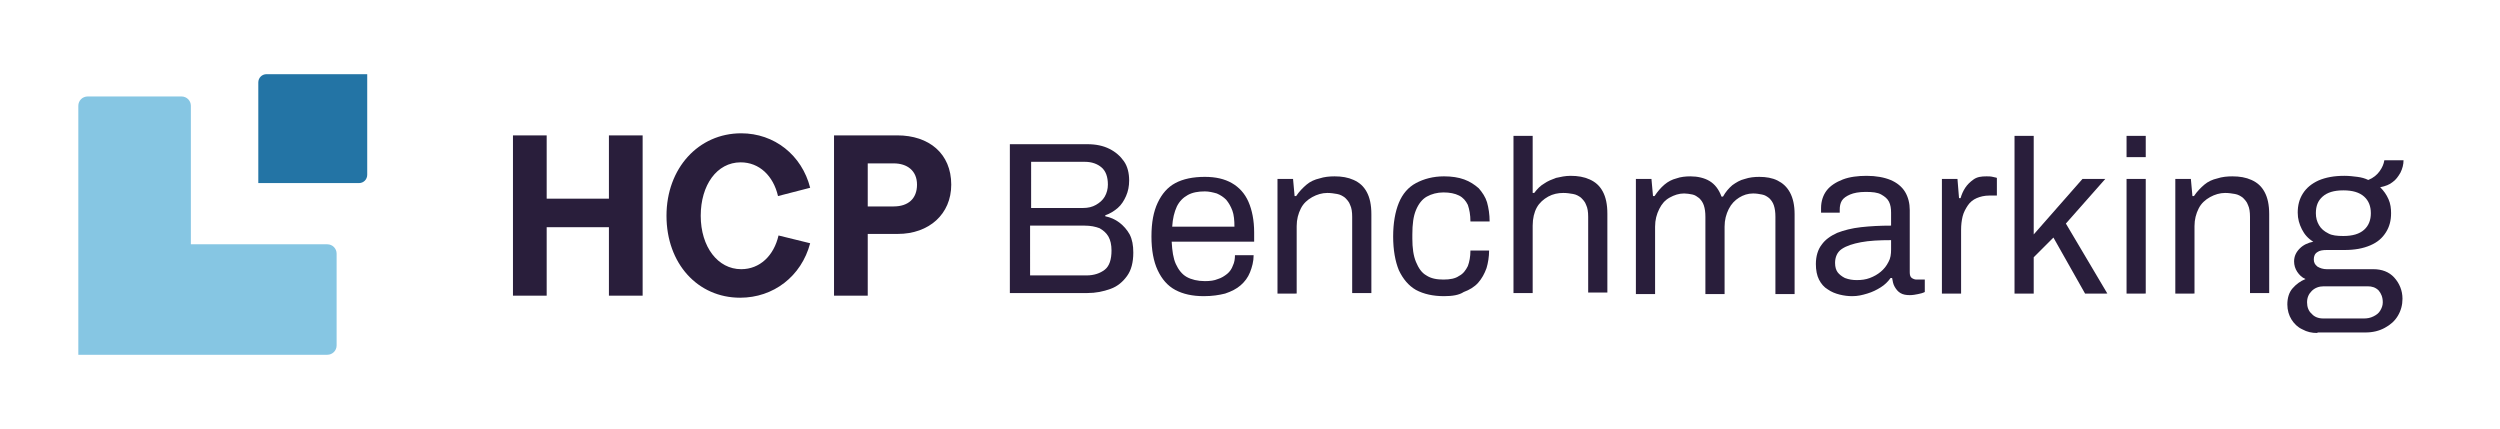 <?xml version="1.0" encoding="utf-8"?>
<!-- Generator: Adobe Illustrator 25.3.1, SVG Export Plug-In . SVG Version: 6.00 Build 0)  -->
<svg version="1.1" id="Layer_1" xmlns="http://www.w3.org/2000/svg" xmlns:xlink="http://www.w3.org/1999/xlink" x="0px" y="0px"
	 viewBox="0 0 482 82.7" style="enable-background:new 0 0 482 82.7;" xml:space="preserve">
<style type="text/css">
	.st0{fill:none;}
	.st1{fill:none;stroke:#C9942B;stroke-width:4;stroke-linecap:round;stroke-linejoin:round;stroke-miterlimit:10;}
	.st2{fill:#86C6E3;}
	.st3{fill:#2374A5;}
	.st4{fill:#291E3B;}
</style>
<rect x="0" class="st0" width="482" height="82.7"/>
<path class="st1" d="M148,49.5"/>
<g>
	<g>
		<path class="st2" d="M15.1,20.4v48h48c1,0,1.8-0.8,1.8-1.8V48.9c0-1-0.8-1.8-1.8-1.8H36.8V20.4c0-1-0.8-1.8-1.8-1.8H16.9
			C15.9,18.6,15.1,19.4,15.1,20.4z"/>
		<path id="Rectangle_1529_12_" class="st3" d="M70.8,14.3H51.4c-0.9,0-1.6,0.7-1.6,1.6v19.4h19.4c0.9,0,1.6-0.7,1.6-1.6V14.3z"/>
	</g>
	<g>
		<g>
			<path class="st4" d="M105.4,26.1v12.2h12V26.1h6.5V57h-6.5V43.8h-12V57h-6.5V26.1H105.4z"/>
			<path class="st4" d="M128.5,41.6c0-9.2,6.2-15.9,14.4-15.9c6.4,0,11.7,4.2,13.3,10.5l-6.2,1.6c-0.9-3.9-3.6-6.5-7.2-6.5
				c-4.6,0-7.7,4.4-7.7,10.3c0,6,3.3,10.3,7.8,10.3c3.6,0,6.3-2.6,7.2-6.5l6.1,1.5c-1.7,6.4-7.1,10.5-13.5,10.5
				C134.5,57.4,128.5,50.8,128.5,41.6z"/>
			<path class="st4" d="M183.4,35.6c0,5.7-4.3,9.5-10.3,9.5h-5.8V57h-6.5V26.1H173C179.1,26.1,183.4,29.6,183.4,35.6z M176.8,35.6
				c0-2.7-1.9-4.1-4.5-4.1h-5v8.3h5C175.1,39.8,176.8,38.3,176.8,35.6z"/>
		</g>
		<g>
			<path class="st4" d="M194.7,56.6V27.8h14.9c1.7,0,3.1,0.3,4.3,0.9c1.2,0.6,2.1,1.4,2.8,2.4s1,2.3,1,3.7c0,1.1-0.2,2.1-0.6,3
				c-0.4,0.9-0.9,1.7-1.6,2.3c-0.7,0.6-1.5,1.1-2.4,1.4v0.2c1,0.2,1.9,0.6,2.7,1.2c0.8,0.6,1.5,1.4,2,2.3c0.5,1,0.7,2.1,0.7,3.5
				c0,1.9-0.4,3.4-1.2,4.5c-0.8,1.1-1.8,2-3.2,2.5s-2.8,0.8-4.5,0.8H194.7z M198.7,40.1h10.1c1,0,1.8-0.2,2.5-0.6
				c0.7-0.4,1.3-0.9,1.7-1.6c0.4-0.7,0.6-1.5,0.6-2.3c0-1.5-0.4-2.6-1.2-3.3c-0.8-0.7-1.9-1.1-3.2-1.1h-10.4V40.1z M198.7,53.1h10.8
				c1.4,0,2.6-0.4,3.5-1.1c0.9-0.7,1.3-2,1.3-3.7c0-1.1-0.2-2-0.6-2.7c-0.4-0.7-1-1.2-1.7-1.6c-0.8-0.3-1.7-0.5-2.9-0.5h-10.5V53.1z
				"/>
			<path class="st4" d="M232.1,57.1c-2.2,0-4-0.4-5.5-1.2c-1.5-0.8-2.6-2.1-3.4-3.8c-0.8-1.7-1.2-3.9-1.2-6.5c0-2.7,0.4-4.8,1.2-6.5
				c0.8-1.7,1.9-3,3.4-3.8c1.5-0.8,3.4-1.2,5.7-1.2c2.1,0,3.8,0.4,5.2,1.2s2.5,2,3.2,3.6s1.1,3.6,1.1,5.9v1.8h-15.9
				c0.1,1.8,0.3,3.2,0.8,4.3c0.5,1.1,1.2,2,2.1,2.5c0.9,0.5,2.1,0.8,3.5,0.8c1,0,1.8-0.1,2.5-0.4c0.7-0.2,1.3-0.6,1.8-1
				c0.5-0.4,0.9-1,1.1-1.6c0.3-0.6,0.4-1.3,0.4-2h3.6c0,1.2-0.3,2.3-0.7,3.3s-1,1.8-1.8,2.5c-0.8,0.7-1.8,1.2-3,1.6
				C235,56.9,233.7,57.1,232.1,57.1z M226,43.7h12c0-1.2-0.1-2.3-0.4-3.1s-0.7-1.5-1.2-2.1c-0.5-0.5-1.1-0.9-1.8-1.2
				c-0.7-0.2-1.5-0.4-2.3-0.4c-1.3,0-2.4,0.2-3.3,0.7c-0.9,0.5-1.6,1.2-2.1,2.2C226.4,40.9,226.1,42.1,226,43.7z"/>
			<path class="st4" d="M246.3,56.6V34.5h3l0.3,3.3h0.3c0.6-0.9,1.3-1.6,2-2.2c0.7-0.6,1.6-1,2.5-1.2c0.9-0.3,1.9-0.4,2.9-0.4
				c1.4,0,2.6,0.2,3.7,0.7s1.9,1.2,2.5,2.3c0.6,1.1,0.9,2.5,0.9,4.3v15.2h-3.7V41.8c0-0.9-0.1-1.7-0.4-2.3c-0.2-0.6-0.6-1-1-1.4
				c-0.4-0.3-0.9-0.6-1.5-0.7s-1.2-0.2-1.9-0.2c-1,0-2,0.3-2.9,0.8c-0.9,0.5-1.7,1.2-2.2,2.2c-0.5,1-0.8,2.1-0.8,3.4v13H246.3z"/>
			<path class="st4" d="M278.4,57.1c-2.1,0-3.9-0.4-5.4-1.2c-1.4-0.8-2.5-2.1-3.3-3.8c-0.7-1.7-1.1-3.9-1.1-6.5
				c0-2.6,0.4-4.8,1.1-6.5c0.7-1.7,1.8-3,3.3-3.8c1.5-0.8,3.3-1.3,5.4-1.3c1.5,0,2.8,0.2,3.9,0.6c1.1,0.4,2,1,2.8,1.7
				c0.7,0.8,1.3,1.7,1.6,2.7c0.3,1.1,0.5,2.3,0.5,3.7h-3.7c0-1.3-0.2-2.3-0.5-3.2c-0.4-0.8-0.9-1.4-1.7-1.8s-1.8-0.6-3-0.6
				s-2.3,0.3-3.2,0.8c-0.9,0.5-1.6,1.4-2.1,2.6c-0.5,1.2-0.7,2.7-0.7,4.7V46c0,1.8,0.2,3.3,0.7,4.5c0.5,1.2,1.1,2.1,2,2.6
				c0.9,0.6,2,0.8,3.3,0.8c1.3,0,2.3-0.2,3-0.7c0.8-0.4,1.3-1.1,1.7-1.9c0.3-0.8,0.5-1.8,0.5-3h3.6c0,1.2-0.2,2.4-0.5,3.4
				c-0.4,1.1-0.9,2-1.6,2.8c-0.7,0.8-1.7,1.4-2.8,1.8C281.3,56.9,280,57.1,278.4,57.1z"/>
			<path class="st4" d="M291.8,56.6V26.2h3.7v11h0.3c0.6-0.8,1.2-1.4,1.9-1.8c0.7-0.5,1.5-0.8,2.3-1.1c0.9-0.2,1.8-0.4,2.8-0.4
				c1.4,0,2.6,0.2,3.7,0.7s1.9,1.2,2.5,2.3c0.6,1.1,0.9,2.5,0.9,4.3v15.2h-3.7V41.8c0-0.9-0.1-1.7-0.4-2.3c-0.2-0.6-0.6-1-1-1.4
				c-0.4-0.3-0.9-0.6-1.5-0.7s-1.2-0.2-1.9-0.2c-1,0-2,0.2-2.9,0.7s-1.7,1.2-2.2,2.1c-0.5,0.9-0.8,2.1-0.8,3.5v13H291.8z"/>
			<path class="st4" d="M315.4,56.6V34.5h3l0.3,3.3h0.3c0.6-0.9,1.2-1.6,1.9-2.2c0.7-0.6,1.5-1,2.3-1.2c0.8-0.3,1.8-0.4,2.7-0.4
				c1.4,0,2.7,0.3,3.7,0.9s1.8,1.6,2.3,3h0.3c0.5-0.9,1.1-1.6,1.8-2.2c0.7-0.5,1.5-1,2.4-1.2c0.9-0.3,1.8-0.4,2.8-0.4
				c1.3,0,2.5,0.2,3.5,0.7c1,0.5,1.8,1.2,2.4,2.3c0.6,1.1,0.9,2.5,0.9,4.2v15.4h-3.7V41.8c0-0.9-0.1-1.6-0.3-2.2s-0.5-1-0.9-1.4
				c-0.4-0.3-0.8-0.6-1.4-0.7c-0.5-0.1-1.1-0.2-1.7-0.2c-1,0-1.9,0.3-2.7,0.8c-0.8,0.5-1.5,1.2-2,2.2c-0.5,1-0.8,2.1-0.8,3.4v13
				h-3.7V41.8c0-0.9-0.1-1.6-0.3-2.2c-0.2-0.6-0.5-1-0.9-1.4c-0.4-0.3-0.8-0.6-1.3-0.7c-0.5-0.1-1.1-0.2-1.6-0.2
				c-1,0-1.9,0.3-2.8,0.8c-0.9,0.5-1.5,1.2-2,2.2c-0.5,1-0.8,2.1-0.8,3.4v13H315.4z"/>
			<path class="st4" d="M357.1,57.1c-0.8,0-1.6-0.1-2.4-0.3c-0.8-0.2-1.6-0.5-2.3-1c-0.7-0.4-1.3-1.1-1.7-1.9
				c-0.4-0.8-0.6-1.8-0.6-3c0-1.5,0.4-2.8,1.1-3.7c0.7-1,1.7-1.7,3-2.3c1.3-0.5,2.8-0.9,4.6-1.1c1.8-0.2,3.7-0.3,5.8-0.3V41
				c0-0.8-0.1-1.5-0.4-2.1c-0.3-0.6-0.8-1-1.5-1.4s-1.7-0.5-3-0.5c-1.3,0-2.3,0.2-3,0.5c-0.7,0.3-1.3,0.7-1.6,1.2s-0.4,1.1-0.4,1.7
				V41h-3.6c0-0.1,0-0.3,0-0.4s0-0.3,0-0.5c0-1.3,0.4-2.5,1.1-3.4s1.8-1.6,3.1-2.1c1.3-0.5,2.9-0.7,4.6-0.7c1.8,0,3.4,0.3,4.6,0.8
				c1.2,0.5,2.2,1.3,2.8,2.3s0.9,2.2,0.9,3.5v12c0,0.5,0.1,0.9,0.4,1.1c0.3,0.2,0.6,0.3,0.9,0.3h1.6v2.4c-0.4,0.2-0.8,0.3-1.3,0.4
				c-0.5,0.1-1,0.2-1.6,0.2c-0.7,0-1.3-0.1-1.8-0.4c-0.5-0.3-0.8-0.7-1.1-1.2c-0.3-0.5-0.4-1.1-0.5-1.7h-0.3
				c-0.5,0.7-1.1,1.3-1.9,1.8c-0.8,0.5-1.6,0.9-2.6,1.2S358.2,57.1,357.1,57.1z M358,54c0.9,0,1.7-0.1,2.5-0.4s1.5-0.7,2.1-1.2
				c0.6-0.5,1.1-1.1,1.5-1.9c0.4-0.7,0.5-1.5,0.5-2.4v-1.8c-2.3,0-4.2,0.1-5.8,0.4s-2.8,0.7-3.7,1.3c-0.9,0.6-1.3,1.6-1.3,2.7
				c0,0.8,0.2,1.4,0.5,1.8s0.8,0.8,1.4,1.1C356.5,53.9,357.2,54,358,54z"/>
			<path class="st4" d="M374.4,56.6V34.5h3l0.3,3.7h0.3c0.2-0.7,0.5-1.4,0.9-2c0.4-0.6,0.9-1.1,1.6-1.6s1.5-0.6,2.5-0.6
				c0.4,0,0.8,0,1.2,0.1c0.3,0.1,0.6,0.1,0.8,0.2v3.4h-1.4c-1,0-1.8,0.2-2.5,0.5c-0.7,0.3-1.3,0.8-1.7,1.4c-0.4,0.6-0.8,1.3-1,2.1
				c-0.2,0.8-0.3,1.7-0.3,2.6v12.3H374.4z"/>
			<path class="st4" d="M388.4,56.6V26.2h3.7v19l9.4-10.7h4.4l-7.6,8.6l8,13.5H402l-6.1-10.8l-3.8,3.8v7H388.4z"/>
			<path class="st4" d="M410,30.3v-4.1h3.7v4.1H410z M410,56.6V34.5h3.7v22.1H410z"/>
			<path class="st4" d="M419.4,56.6V34.5h3l0.3,3.3h0.3c0.6-0.9,1.3-1.6,2-2.2c0.7-0.6,1.6-1,2.5-1.2c0.9-0.3,1.9-0.4,2.9-0.4
				c1.4,0,2.6,0.2,3.7,0.7s1.9,1.2,2.5,2.3c0.6,1.1,0.9,2.5,0.9,4.3v15.2h-3.7V41.8c0-0.9-0.1-1.7-0.4-2.3c-0.2-0.6-0.6-1-1-1.4
				c-0.4-0.3-0.9-0.6-1.5-0.7s-1.2-0.2-1.9-0.2c-1,0-2,0.3-2.9,0.8c-0.9,0.5-1.7,1.2-2.2,2.2c-0.5,1-0.8,2.1-0.8,3.4v13H419.4z"/>
			<path class="st4" d="M446.8,64.2c-1.1,0-2-0.2-2.9-0.7c-0.9-0.4-1.6-1.1-2.1-1.9c-0.5-0.8-0.8-1.8-0.8-2.9c0-1.2,0.3-2.3,1-3.1
				c0.7-0.8,1.5-1.4,2.5-1.8c-0.7-0.3-1.2-0.8-1.6-1.4c-0.4-0.6-0.6-1.3-0.6-2c0-1,0.4-1.8,1.1-2.5s1.6-1.1,2.6-1.3
				c-1-0.6-1.7-1.4-2.2-2.4c-0.5-1-0.8-2-0.8-3.2c0-1.4,0.3-2.6,1-3.7c0.7-1.1,1.7-1.9,3-2.5c1.4-0.6,3-0.9,5-0.9
				c0.9,0,1.7,0.1,2.5,0.2c0.8,0.1,1.5,0.3,2.1,0.6c1-0.4,1.7-1,2.2-1.7c0.5-0.7,0.8-1.4,0.9-2.1h3.7c0,0.8-0.2,1.6-0.6,2.4
				c-0.4,0.7-0.9,1.4-1.5,1.8c-0.6,0.5-1.4,0.8-2.4,1c0.7,0.7,1.2,1.4,1.6,2.3s0.5,1.8,0.5,2.7c0,1.4-0.3,2.6-1,3.7s-1.6,1.9-3,2.5
				s-3,0.9-5,0.9h-3.4c-0.8,0-1.4,0.1-1.8,0.4c-0.5,0.3-0.7,0.8-0.7,1.4c0,0.6,0.2,1,0.7,1.4c0.5,0.3,1.1,0.5,1.8,0.5h9
				c1.6,0,3,0.5,4,1.6c1,1.1,1.6,2.5,1.6,4.1c0,1.2-0.3,2.3-0.9,3.3c-0.6,1-1.4,1.7-2.5,2.3s-2.3,0.9-3.8,0.9H446.8z M447.9,61.4
				h7.9c0.6,0,1.2-0.1,1.8-0.4s1-0.6,1.3-1.1c0.3-0.5,0.5-1,0.5-1.6c0-1-0.3-1.7-0.8-2.3c-0.6-0.6-1.3-0.8-2.1-0.8h-8.5
				c-0.9,0-1.7,0.3-2.3,0.9c-0.6,0.6-0.9,1.3-0.9,2.2c0,0.9,0.3,1.7,0.9,2.2C446.2,61.1,447,61.4,447.9,61.4z M451.8,45.5
				c1.8,0,3.1-0.4,4-1.2c0.9-0.8,1.3-1.9,1.3-3.2c0-1.3-0.4-2.4-1.3-3.2c-0.9-0.8-2.2-1.2-4-1.2s-3.1,0.4-4,1.2
				c-0.9,0.8-1.3,1.8-1.3,3.2c0,0.9,0.2,1.6,0.6,2.3c0.4,0.7,1,1.2,1.8,1.6C449.6,45.4,450.6,45.5,451.8,45.5z"/>
		</g>
	</g>
</g>
</svg>
